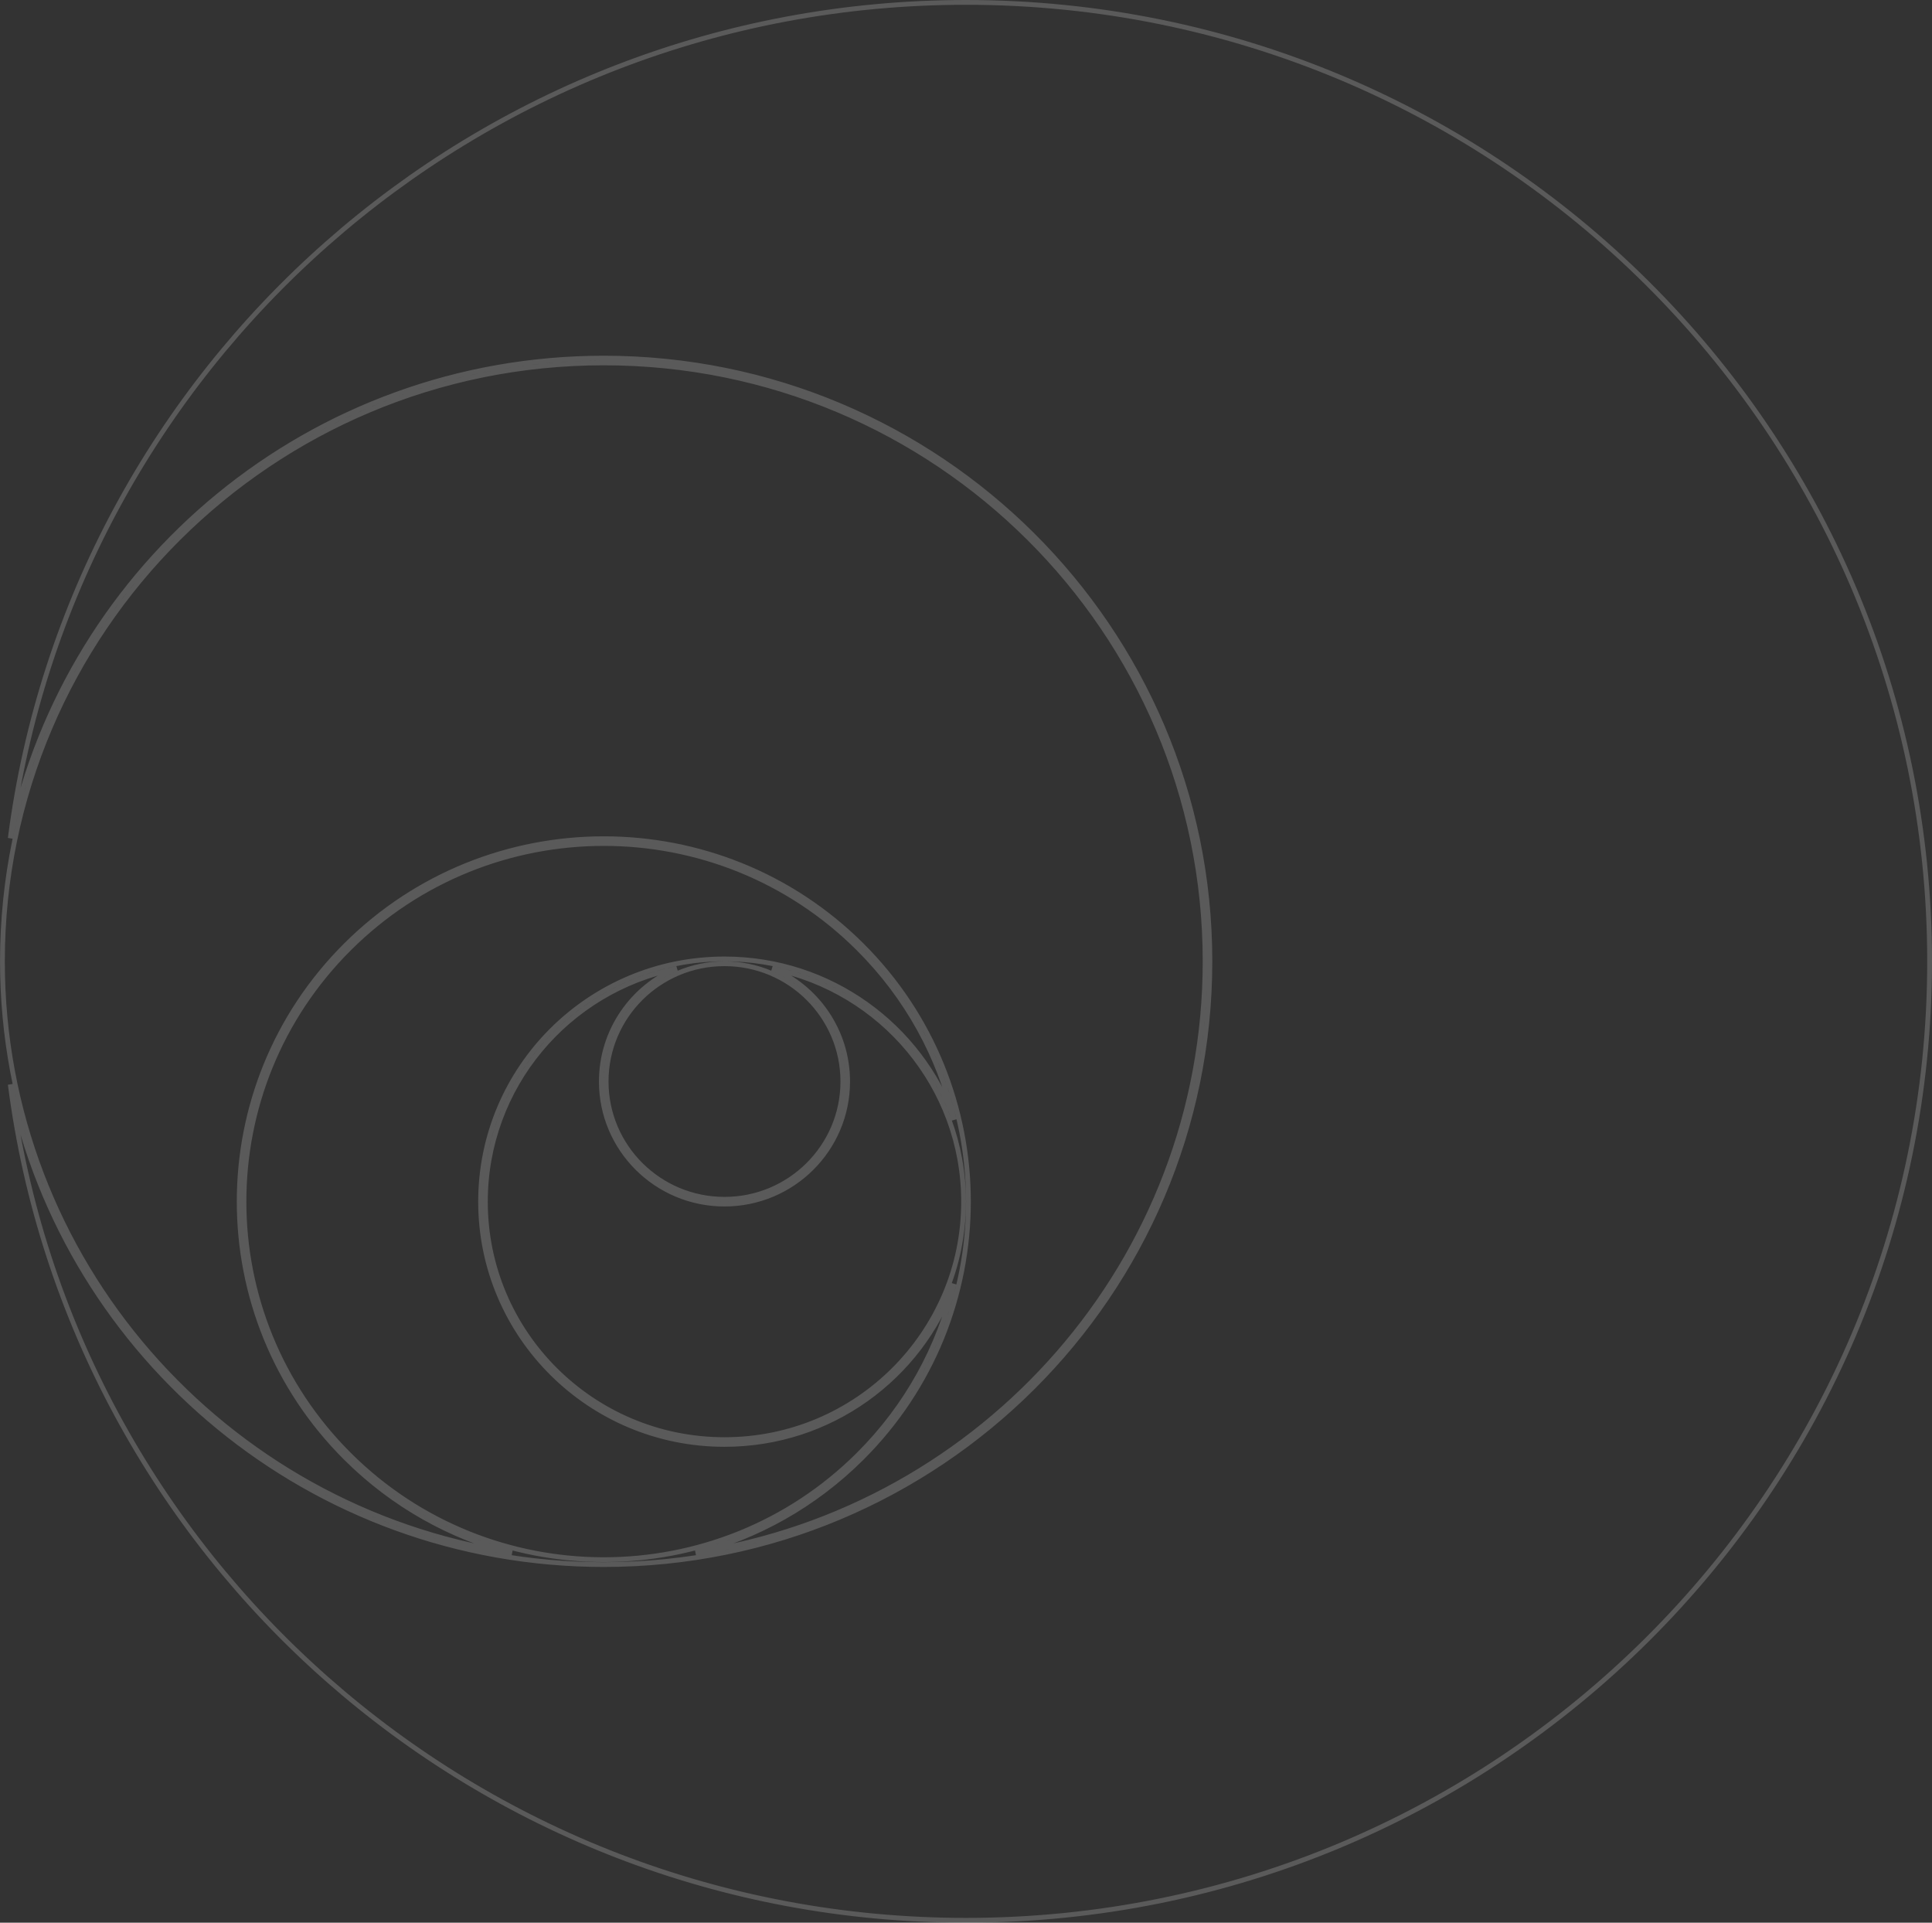 <svg width="403" height="401" viewBox="0 0 403 401" fill="none" xmlns="http://www.w3.org/2000/svg">
<rect x="0" y="0" width="403" height="401" fill="#333333" stroke="none"/>
<path opacity="0.2" d="M199.031 233.545C195.956 220.445 189.286 208.011 179.023 197.799C149.711 168.632 102.185 168.632 72.873 197.799C43.562 226.964 43.562 274.249 72.873 303.415C102.185 332.581 149.711 332.581 179.023 303.415C189.258 293.23 195.919 280.837 199.006 267.777C191.944 287.297 173.17 301.252 151.123 301.252C123.027 301.252 100.247 278.588 100.247 250.626C100.247 222.663 123.027 199.999 151.123 199.999C173.197 199.999 191.989 213.988 199.031 233.545ZM141.177 201.986C118.395 206.573 101.247 226.608 101.247 250.626C101.247 278.031 123.575 300.252 151.123 300.252C178.671 300.252 201 278.031 201 250.626C201 226.608 183.851 206.573 161.069 201.986C170.317 205.854 176.812 214.952 176.812 225.562C176.812 239.683 165.308 251.126 151.123 251.126C136.938 251.126 125.435 239.683 125.435 225.562C125.435 214.952 131.93 205.854 141.177 201.986ZM179.728 304.123C169.792 314.011 157.79 320.59 145.105 323.862C205.287 314.682 251.376 262.945 251.376 200.499C251.376 131.571 195.22 75.689 125.941 75.689C56.663 75.689 0.506 131.571 0.506 200.499C0.506 262.956 46.613 314.701 106.81 323.867C94.118 320.597 82.109 314.016 72.168 304.123C42.464 274.567 42.464 226.646 72.168 197.09C101.87 167.535 150.026 167.535 179.728 197.09C209.432 226.646 209.432 274.567 179.728 304.123ZM252.376 200.499C252.376 269.985 195.767 326.309 125.941 326.309C64.956 326.309 14.053 283.345 2.141 226.172C14.803 324.503 99.231 400.5 201.5 400.5C312.512 400.5 402.5 310.955 402.5 200.5C402.5 90.045 312.512 0.5 201.5 0.5C99.232 0.5 14.806 76.496 2.141 174.824C14.054 117.653 64.957 74.689 125.941 74.689C195.767 74.689 252.376 131.014 252.376 200.499ZM151.123 250.126C164.761 250.126 175.812 239.126 175.812 225.562C175.812 211.999 164.76 200.999 151.123 200.999C137.486 200.999 126.435 211.999 126.435 225.562C126.435 239.126 137.486 250.126 151.123 250.126Z" stroke="#F9F9F9"/>
</svg>
